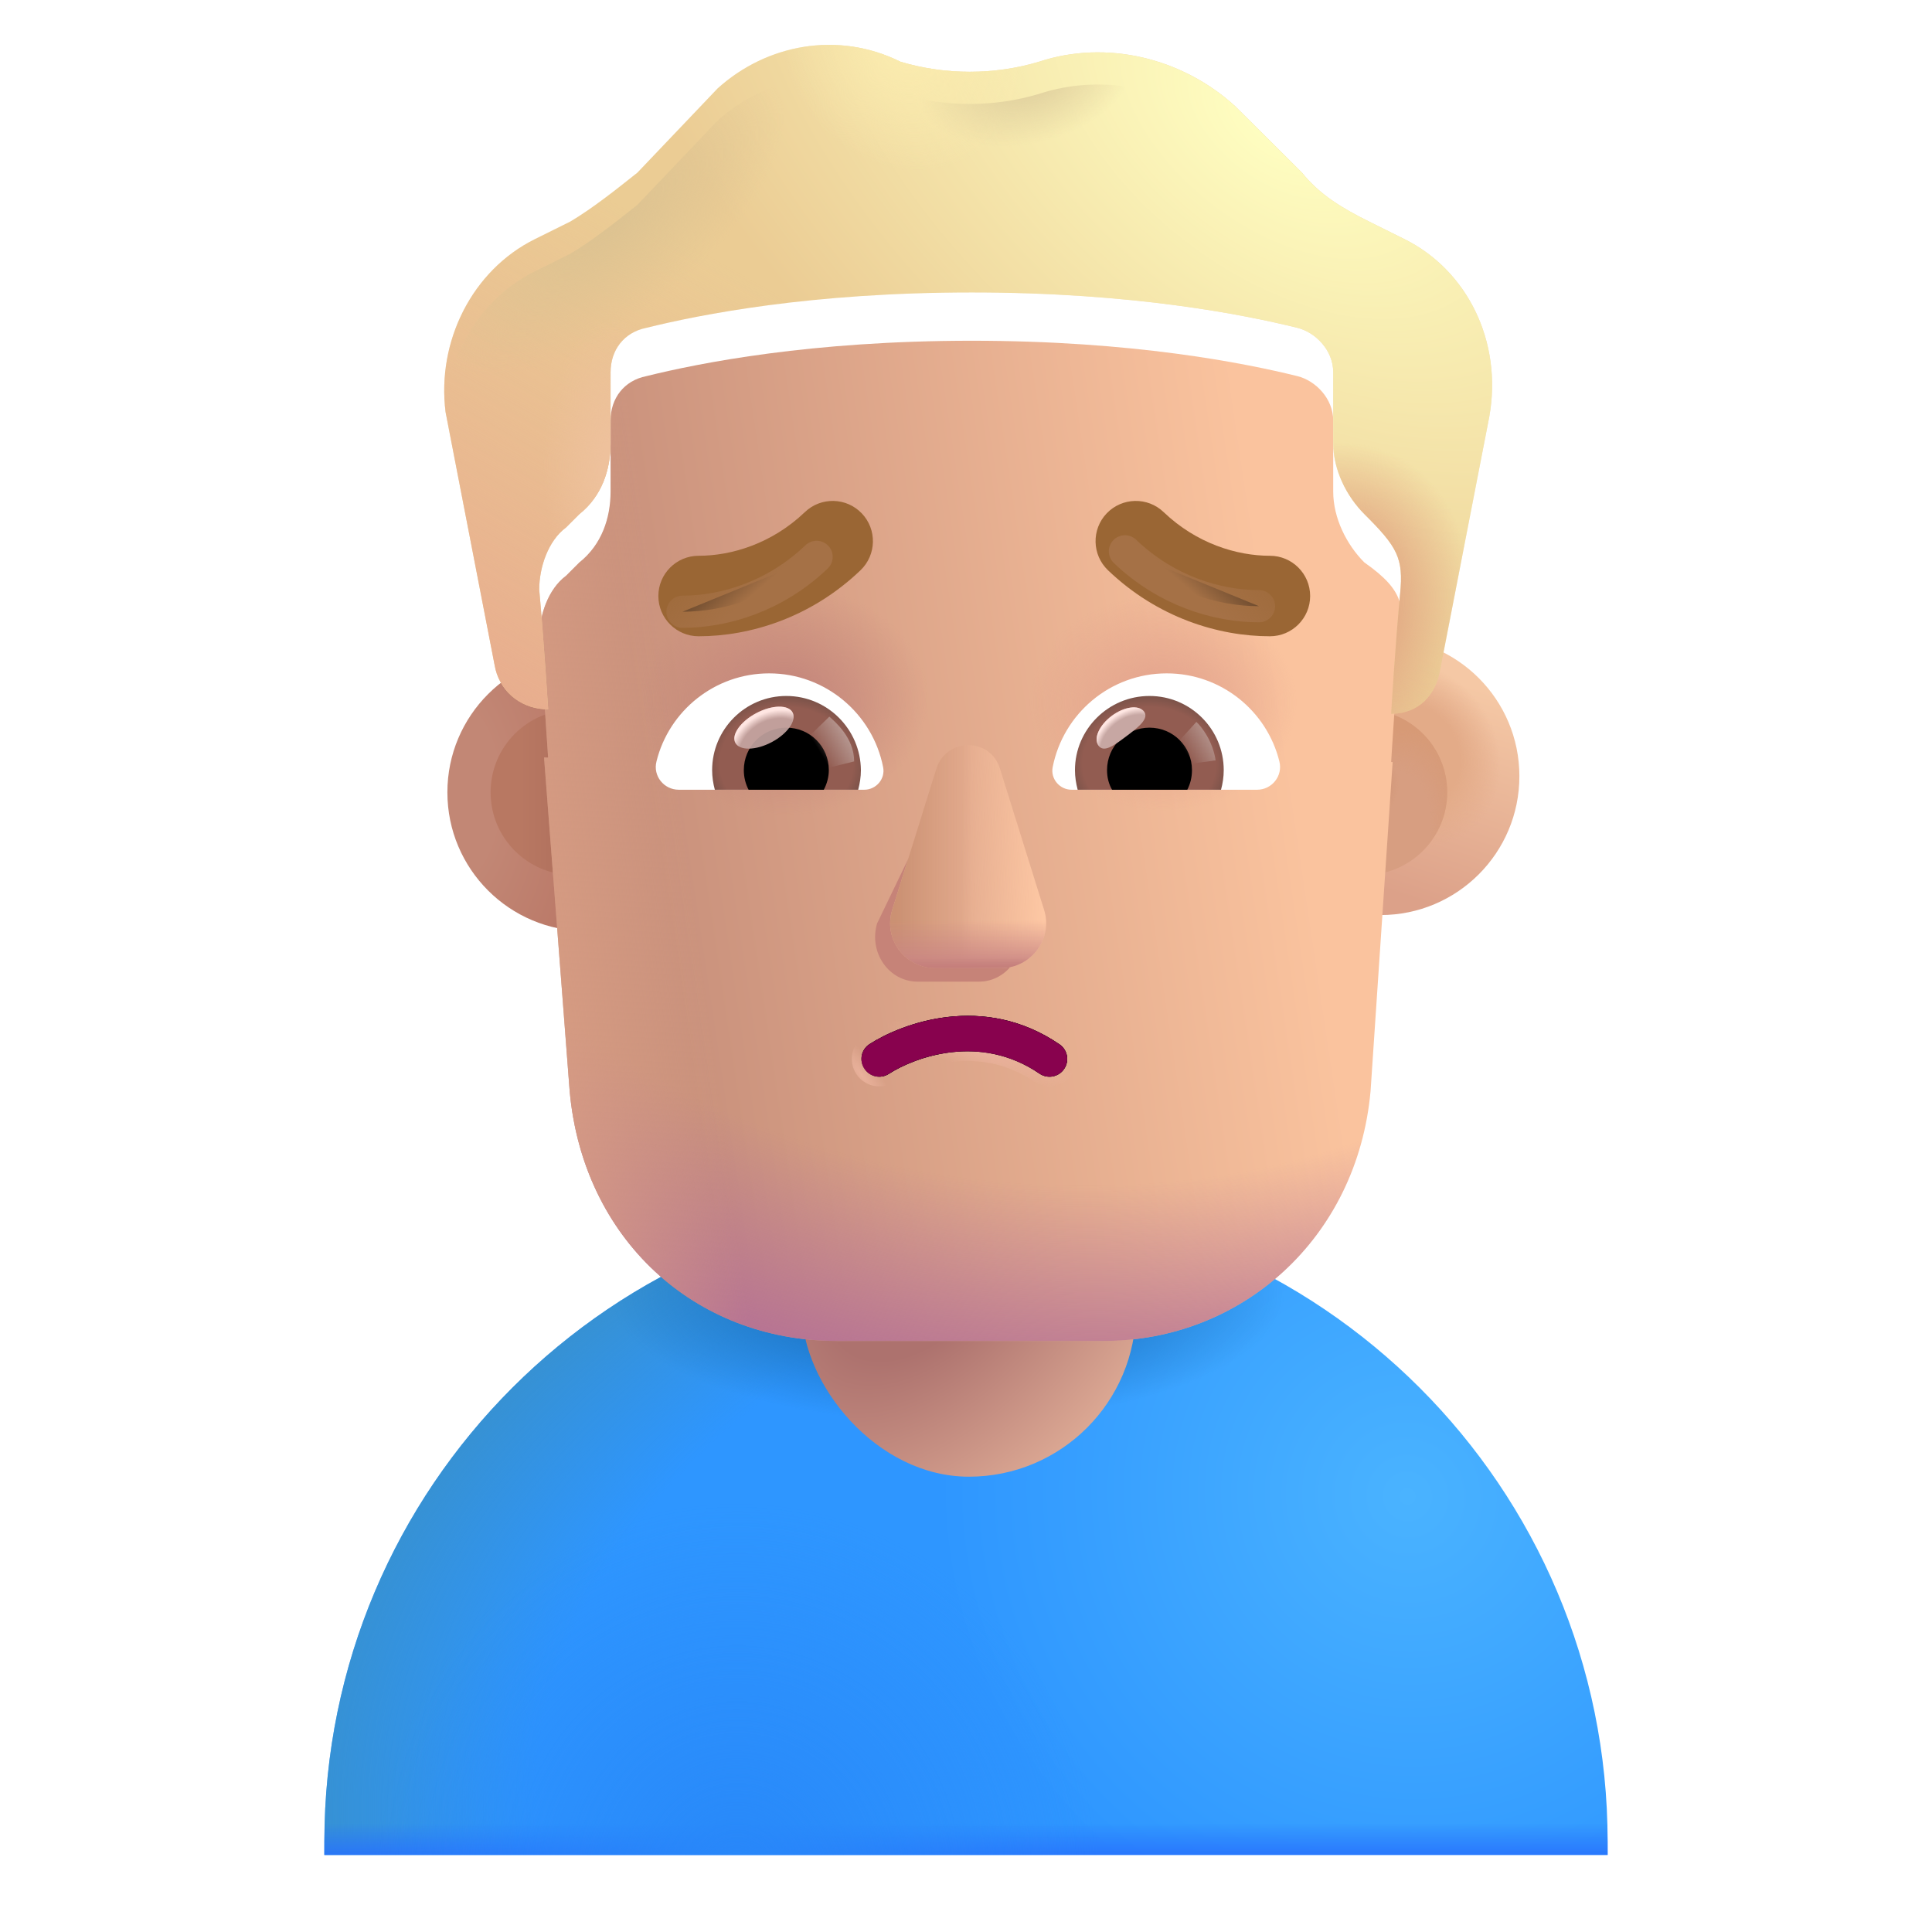 <svg viewBox="1 1 30 30" xmlns="http://www.w3.org/2000/svg">
<path d="M16 19.631C10.498 19.631 6.037 24.092 6.037 29.594V29.803H25.963V29.594C25.963 24.092 21.502 19.631 16 19.631Z" fill="url(#paint0_radial_3987_21944)"/>
<path d="M16 19.631C10.498 19.631 6.037 24.092 6.037 29.594V29.803H25.963V29.594C25.963 24.092 21.502 19.631 16 19.631Z" fill="url(#paint1_radial_3987_21944)"/>
<path d="M16 19.631C10.498 19.631 6.037 24.092 6.037 29.594V29.803H25.963V29.594C25.963 24.092 21.502 19.631 16 19.631Z" fill="url(#paint2_linear_3987_21944)"/>
<path d="M16 19.631C10.498 19.631 6.037 24.092 6.037 29.594V29.803H25.963V29.594C25.963 24.092 21.502 19.631 16 19.631Z" fill="url(#paint3_radial_3987_21944)"/>
<path d="M16 19.631C10.498 19.631 6.037 24.092 6.037 29.594V29.803H25.963V29.594C25.963 24.092 21.502 19.631 16 19.631Z" fill="url(#paint4_radial_3987_21944)"/>
<rect x="13.451" y="17.141" width="5.188" height="6.789" rx="2.594" fill="url(#paint5_radial_3987_21944)"/>
<g filter="url(#filter0_i_3987_21944)">
<circle cx="9.903" cy="13.303" r="2.156" fill="url(#paint6_radial_3987_21944)"/>
</g>
<g filter="url(#filter1_f_3987_21944)">
<circle cx="9.903" cy="13.303" r="1.285" fill="url(#paint7_linear_3987_21944)"/>
</g>
<g filter="url(#filter2_i_3987_21944)">
<circle cx="22.187" cy="13.303" r="2.156" fill="url(#paint8_linear_3987_21944)"/>
<circle cx="22.187" cy="13.303" r="2.156" fill="url(#paint9_radial_3987_21944)"/>
</g>
<g filter="url(#filter3_f_3987_21944)">
<circle cx="22.187" cy="13.303" r="1.285" fill="#D79E81"/>
<circle cx="22.187" cy="13.303" r="1.285" fill="url(#paint10_radial_3987_21944)"/>
<circle cx="22.187" cy="13.303" r="1.285" fill="url(#paint11_radial_3987_21944)"/>
</g>
<g filter="url(#filter4_i_3987_21944)">
<path d="M9.448 12.512C9.469 12.513 9.49 12.514 9.511 12.514C9.511 12.514 9.442 11.412 9.373 10.655C9.373 10.31 9.511 9.897 9.789 9.691L9.996 9.484C10.343 9.208 10.481 8.795 10.481 8.382V7.28C10.481 6.936 10.689 6.66 11.035 6.591C11.866 6.385 13.598 6.041 16.091 6.041C18.585 6.041 20.316 6.385 21.148 6.591C21.425 6.66 21.702 6.936 21.702 7.28V8.382C21.702 8.795 21.91 9.208 22.186 9.484C22.835 9.938 22.794 10.188 22.741 10.724C22.671 11.412 22.602 12.583 22.602 12.583C22.61 12.583 22.618 12.583 22.625 12.583L22.282 17.694C22.075 19.979 20.279 21.572 18.137 21.572H13.991C11.78 21.572 10.053 19.979 9.846 17.694L9.448 12.512Z" fill="url(#paint12_linear_3987_21944)"/>
<path d="M9.448 12.512C9.469 12.513 9.49 12.514 9.511 12.514C9.511 12.514 9.442 11.412 9.373 10.655C9.373 10.31 9.511 9.897 9.789 9.691L9.996 9.484C10.343 9.208 10.481 8.795 10.481 8.382V7.28C10.481 6.936 10.689 6.66 11.035 6.591C11.866 6.385 13.598 6.041 16.091 6.041C18.585 6.041 20.316 6.385 21.148 6.591C21.425 6.66 21.702 6.936 21.702 7.28V8.382C21.702 8.795 21.91 9.208 22.186 9.484C22.835 9.938 22.794 10.188 22.741 10.724C22.671 11.412 22.602 12.583 22.602 12.583C22.61 12.583 22.618 12.583 22.625 12.583L22.282 17.694C22.075 19.979 20.279 21.572 18.137 21.572H13.991C11.78 21.572 10.053 19.979 9.846 17.694L9.448 12.512Z" fill="url(#paint13_radial_3987_21944)"/>
<path d="M9.448 12.512C9.469 12.513 9.49 12.514 9.511 12.514C9.511 12.514 9.442 11.412 9.373 10.655C9.373 10.31 9.511 9.897 9.789 9.691L9.996 9.484C10.343 9.208 10.481 8.795 10.481 8.382V7.28C10.481 6.936 10.689 6.66 11.035 6.591C11.866 6.385 13.598 6.041 16.091 6.041C18.585 6.041 20.316 6.385 21.148 6.591C21.425 6.66 21.702 6.936 21.702 7.28V8.382C21.702 8.795 21.91 9.208 22.186 9.484C22.835 9.938 22.794 10.188 22.741 10.724C22.671 11.412 22.602 12.583 22.602 12.583C22.61 12.583 22.618 12.583 22.625 12.583L22.282 17.694C22.075 19.979 20.279 21.572 18.137 21.572H13.991C11.78 21.572 10.053 19.979 9.846 17.694L9.448 12.512Z" fill="url(#paint14_linear_3987_21944)"/>
<path d="M9.448 12.512C9.469 12.513 9.49 12.514 9.511 12.514C9.511 12.514 9.442 11.412 9.373 10.655C9.373 10.31 9.511 9.897 9.789 9.691L9.996 9.484C10.343 9.208 10.481 8.795 10.481 8.382V7.28C10.481 6.936 10.689 6.66 11.035 6.591C11.866 6.385 13.598 6.041 16.091 6.041C18.585 6.041 20.316 6.385 21.148 6.591C21.425 6.66 21.702 6.936 21.702 7.28V8.382C21.702 8.795 21.91 9.208 22.186 9.484C22.835 9.938 22.794 10.188 22.741 10.724C22.671 11.412 22.602 12.583 22.602 12.583C22.61 12.583 22.618 12.583 22.625 12.583L22.282 17.694C22.075 19.979 20.279 21.572 18.137 21.572H13.991C11.78 21.572 10.053 19.979 9.846 17.694L9.448 12.512Z" fill="url(#paint15_radial_3987_21944)"/>
<path d="M9.448 12.512C9.469 12.513 9.49 12.514 9.511 12.514C9.511 12.514 9.442 11.412 9.373 10.655C9.373 10.31 9.511 9.897 9.789 9.691L9.996 9.484C10.343 9.208 10.481 8.795 10.481 8.382V7.28C10.481 6.936 10.689 6.66 11.035 6.591C11.866 6.385 13.598 6.041 16.091 6.041C18.585 6.041 20.316 6.385 21.148 6.591C21.425 6.66 21.702 6.936 21.702 7.28V8.382C21.702 8.795 21.91 9.208 22.186 9.484C22.835 9.938 22.794 10.188 22.741 10.724C22.671 11.412 22.602 12.583 22.602 12.583C22.61 12.583 22.618 12.583 22.625 12.583L22.282 17.694C22.075 19.979 20.279 21.572 18.137 21.572H13.991C11.78 21.572 10.053 19.979 9.846 17.694L9.448 12.512Z" fill="url(#paint16_radial_3987_21944)"/>
</g>
<g filter="url(#filter5_i_3987_21944)">
<path d="M22.256 4.939L22.81 5.214C23.78 5.696 24.334 6.798 24.126 7.969L23.364 11.894C23.296 12.3 23.028 12.573 22.626 12.583C22.618 12.583 22.61 12.583 22.602 12.583C22.602 12.583 22.672 11.412 22.741 10.724C22.797 10.164 22.699 9.994 22.187 9.484C21.91 9.208 21.702 8.795 21.702 8.382V7.28C21.702 6.936 21.425 6.66 21.148 6.591C20.317 6.385 18.585 6.041 16.091 6.041C13.598 6.041 11.867 6.385 11.035 6.591C10.689 6.66 10.481 6.936 10.481 7.28V8.382C10.481 8.795 10.343 9.208 9.996 9.484L9.789 9.691C9.512 9.897 9.373 10.31 9.373 10.655C9.442 11.412 9.512 12.514 9.512 12.514C9.49 12.514 9.469 12.513 9.448 12.512C9.061 12.486 8.746 12.217 8.68 11.825L7.919 7.9C7.78 6.798 8.334 5.696 9.304 5.214L9.858 4.939C10.204 4.732 10.55 4.457 10.897 4.181L12.143 2.873C12.905 2.184 14.014 1.977 14.983 2.459C15.676 2.666 16.438 2.666 17.131 2.459C18.169 2.115 19.347 2.391 20.178 3.148L21.217 4.181C21.494 4.525 21.84 4.732 22.256 4.939Z" fill="#EBCC94"/>
<path d="M22.256 4.939L22.81 5.214C23.78 5.696 24.334 6.798 24.126 7.969L23.364 11.894C23.296 12.3 23.028 12.573 22.626 12.583C22.618 12.583 22.61 12.583 22.602 12.583C22.602 12.583 22.672 11.412 22.741 10.724C22.797 10.164 22.699 9.994 22.187 9.484C21.91 9.208 21.702 8.795 21.702 8.382V7.28C21.702 6.936 21.425 6.66 21.148 6.591C20.317 6.385 18.585 6.041 16.091 6.041C13.598 6.041 11.867 6.385 11.035 6.591C10.689 6.66 10.481 6.936 10.481 7.28V8.382C10.481 8.795 10.343 9.208 9.996 9.484L9.789 9.691C9.512 9.897 9.373 10.31 9.373 10.655C9.442 11.412 9.512 12.514 9.512 12.514C9.49 12.514 9.469 12.513 9.448 12.512C9.061 12.486 8.746 12.217 8.68 11.825L7.919 7.9C7.78 6.798 8.334 5.696 9.304 5.214L9.858 4.939C10.204 4.732 10.55 4.457 10.897 4.181L12.143 2.873C12.905 2.184 14.014 1.977 14.983 2.459C15.676 2.666 16.438 2.666 17.131 2.459C18.169 2.115 19.347 2.391 20.178 3.148L21.217 4.181C21.494 4.525 21.84 4.732 22.256 4.939Z" fill="url(#paint17_radial_3987_21944)"/>
<path d="M22.256 4.939L22.81 5.214C23.78 5.696 24.334 6.798 24.126 7.969L23.364 11.894C23.296 12.3 23.028 12.573 22.626 12.583C22.618 12.583 22.61 12.583 22.602 12.583C22.602 12.583 22.672 11.412 22.741 10.724C22.797 10.164 22.699 9.994 22.187 9.484C21.91 9.208 21.702 8.795 21.702 8.382V7.28C21.702 6.936 21.425 6.66 21.148 6.591C20.317 6.385 18.585 6.041 16.091 6.041C13.598 6.041 11.867 6.385 11.035 6.591C10.689 6.66 10.481 6.936 10.481 7.28V8.382C10.481 8.795 10.343 9.208 9.996 9.484L9.789 9.691C9.512 9.897 9.373 10.31 9.373 10.655C9.442 11.412 9.512 12.514 9.512 12.514C9.49 12.514 9.469 12.513 9.448 12.512C9.061 12.486 8.746 12.217 8.68 11.825L7.919 7.9C7.78 6.798 8.334 5.696 9.304 5.214L9.858 4.939C10.204 4.732 10.55 4.457 10.897 4.181L12.143 2.873C12.905 2.184 14.014 1.977 14.983 2.459C15.676 2.666 16.438 2.666 17.131 2.459C18.169 2.115 19.347 2.391 20.178 3.148L21.217 4.181C21.494 4.525 21.84 4.732 22.256 4.939Z" fill="url(#paint18_linear_3987_21944)"/>
<path d="M22.256 4.939L22.81 5.214C23.78 5.696 24.334 6.798 24.126 7.969L23.364 11.894C23.296 12.3 23.028 12.573 22.626 12.583C22.618 12.583 22.61 12.583 22.602 12.583C22.602 12.583 22.672 11.412 22.741 10.724C22.797 10.164 22.699 9.994 22.187 9.484C21.91 9.208 21.702 8.795 21.702 8.382V7.28C21.702 6.936 21.425 6.66 21.148 6.591C20.317 6.385 18.585 6.041 16.091 6.041C13.598 6.041 11.867 6.385 11.035 6.591C10.689 6.66 10.481 6.936 10.481 7.28V8.382C10.481 8.795 10.343 9.208 9.996 9.484L9.789 9.691C9.512 9.897 9.373 10.31 9.373 10.655C9.442 11.412 9.512 12.514 9.512 12.514C9.49 12.514 9.469 12.513 9.448 12.512C9.061 12.486 8.746 12.217 8.68 11.825L7.919 7.9C7.78 6.798 8.334 5.696 9.304 5.214L9.858 4.939C10.204 4.732 10.55 4.457 10.897 4.181L12.143 2.873C12.905 2.184 14.014 1.977 14.983 2.459C15.676 2.666 16.438 2.666 17.131 2.459C18.169 2.115 19.347 2.391 20.178 3.148L21.217 4.181C21.494 4.525 21.84 4.732 22.256 4.939Z" fill="url(#paint19_radial_3987_21944)"/>
<path d="M22.256 4.939L22.81 5.214C23.78 5.696 24.334 6.798 24.126 7.969L23.364 11.894C23.296 12.3 23.028 12.573 22.626 12.583C22.618 12.583 22.61 12.583 22.602 12.583C22.602 12.583 22.672 11.412 22.741 10.724C22.797 10.164 22.699 9.994 22.187 9.484C21.91 9.208 21.702 8.795 21.702 8.382V7.28C21.702 6.936 21.425 6.66 21.148 6.591C20.317 6.385 18.585 6.041 16.091 6.041C13.598 6.041 11.867 6.385 11.035 6.591C10.689 6.66 10.481 6.936 10.481 7.28V8.382C10.481 8.795 10.343 9.208 9.996 9.484L9.789 9.691C9.512 9.897 9.373 10.31 9.373 10.655C9.442 11.412 9.512 12.514 9.512 12.514C9.49 12.514 9.469 12.513 9.448 12.512C9.061 12.486 8.746 12.217 8.68 11.825L7.919 7.9C7.78 6.798 8.334 5.696 9.304 5.214L9.858 4.939C10.204 4.732 10.55 4.457 10.897 4.181L12.143 2.873C12.905 2.184 14.014 1.977 14.983 2.459C15.676 2.666 16.438 2.666 17.131 2.459C18.169 2.115 19.347 2.391 20.178 3.148L21.217 4.181C21.494 4.525 21.84 4.732 22.256 4.939Z" fill="url(#paint20_radial_3987_21944)"/>
<path d="M22.256 4.939L22.81 5.214C23.78 5.696 24.334 6.798 24.126 7.969L23.364 11.894C23.296 12.3 23.028 12.573 22.626 12.583C22.618 12.583 22.61 12.583 22.602 12.583C22.602 12.583 22.672 11.412 22.741 10.724C22.797 10.164 22.699 9.994 22.187 9.484C21.91 9.208 21.702 8.795 21.702 8.382V7.28C21.702 6.936 21.425 6.66 21.148 6.591C20.317 6.385 18.585 6.041 16.091 6.041C13.598 6.041 11.867 6.385 11.035 6.591C10.689 6.66 10.481 6.936 10.481 7.28V8.382C10.481 8.795 10.343 9.208 9.996 9.484L9.789 9.691C9.512 9.897 9.373 10.31 9.373 10.655C9.442 11.412 9.512 12.514 9.512 12.514C9.49 12.514 9.469 12.513 9.448 12.512C9.061 12.486 8.746 12.217 8.68 11.825L7.919 7.9C7.78 6.798 8.334 5.696 9.304 5.214L9.858 4.939C10.204 4.732 10.55 4.457 10.897 4.181L12.143 2.873C12.905 2.184 14.014 1.977 14.983 2.459C15.676 2.666 16.438 2.666 17.131 2.459C18.169 2.115 19.347 2.391 20.178 3.148L21.217 4.181C21.494 4.525 21.84 4.732 22.256 4.939Z" fill="url(#paint21_radial_3987_21944)"/>
</g>
<path d="M22.256 4.939L22.81 5.214C23.78 5.696 24.334 6.798 24.126 7.969L23.364 11.894C23.296 12.3 23.028 12.573 22.626 12.583C22.618 12.583 22.61 12.583 22.602 12.583C22.602 12.583 22.672 11.412 22.741 10.724C22.797 10.164 22.699 9.994 22.187 9.484C21.91 9.208 21.702 8.795 21.702 8.382V7.28C21.702 6.936 21.425 6.66 21.148 6.591C20.317 6.385 18.585 6.041 16.091 6.041C13.598 6.041 11.867 6.385 11.035 6.591C10.689 6.66 10.481 6.936 10.481 7.28V8.382C10.481 8.795 10.343 9.208 9.996 9.484L9.789 9.691C9.512 9.897 9.373 10.31 9.373 10.655C9.442 11.412 9.512 12.514 9.512 12.514C9.49 12.514 9.469 12.513 9.448 12.512C9.061 12.486 8.746 12.217 8.68 11.825L7.919 7.9C7.78 6.798 8.334 5.696 9.304 5.214L9.858 4.939C10.204 4.732 10.55 4.457 10.897 4.181L12.143 2.873C12.905 2.184 14.014 1.977 14.983 2.459C15.676 2.666 16.438 2.666 17.131 2.459C18.169 2.115 19.347 2.391 20.178 3.148L21.217 4.181C21.494 4.525 21.84 4.732 22.256 4.939Z" fill="url(#paint22_radial_3987_21944)"/>
<path d="M22.256 4.939L22.81 5.214C23.78 5.696 24.334 6.798 24.126 7.969L23.364 11.894C23.296 12.3 23.028 12.573 22.626 12.583C22.618 12.583 22.61 12.583 22.602 12.583C22.602 12.583 22.672 11.412 22.741 10.724C22.797 10.164 22.699 9.994 22.187 9.484C21.91 9.208 21.702 8.795 21.702 8.382V7.28C21.702 6.936 21.425 6.66 21.148 6.591C20.317 6.385 18.585 6.041 16.091 6.041C13.598 6.041 11.867 6.385 11.035 6.591C10.689 6.66 10.481 6.936 10.481 7.28V8.382C10.481 8.795 10.343 9.208 9.996 9.484L9.789 9.691C9.512 9.897 9.373 10.31 9.373 10.655C9.442 11.412 9.512 12.514 9.512 12.514C9.49 12.514 9.469 12.513 9.448 12.512C9.061 12.486 8.746 12.217 8.68 11.825L7.919 7.9C7.78 6.798 8.334 5.696 9.304 5.214L9.858 4.939C10.204 4.732 10.55 4.457 10.897 4.181L12.143 2.873C12.905 2.184 14.014 1.977 14.983 2.459C15.676 2.666 16.438 2.666 17.131 2.459C18.169 2.115 19.347 2.391 20.178 3.148L21.217 4.181C21.494 4.525 21.84 4.732 22.256 4.939Z" fill="url(#paint23_radial_3987_21944)"/>
<g filter="url(#filter6_f_3987_21944)">
<path d="M15.678 13.145L14.619 15.34C14.487 15.791 14.802 16.243 15.249 16.243H16.201C16.647 16.243 16.962 15.784 16.831 15.34L16.188 13.145C16.05 12.659 15.822 12.659 15.678 13.145Z" fill="#C68378"/>
</g>
<g filter="url(#filter7_f_3987_21944)">
<path d="M15.54 12.935L14.854 15.129C14.714 15.581 15.05 16.032 15.526 16.032H16.541C17.017 16.032 17.353 15.574 17.213 15.129L16.527 12.935C16.38 12.449 15.694 12.449 15.54 12.935Z" fill="#E4AC8F"/>
<path d="M15.54 12.935L14.854 15.129C14.714 15.581 15.05 16.032 15.526 16.032H16.541C17.017 16.032 17.353 15.574 17.213 15.129L16.527 12.935C16.38 12.449 15.694 12.449 15.54 12.935Z" fill="url(#paint24_linear_3987_21944)"/>
<path d="M15.54 12.935L14.854 15.129C14.714 15.581 15.05 16.032 15.526 16.032H16.541C17.017 16.032 17.353 15.574 17.213 15.129L16.527 12.935C16.38 12.449 15.694 12.449 15.54 12.935Z" fill="url(#paint25_linear_3987_21944)"/>
<path d="M15.54 12.935L14.854 15.129C14.714 15.581 15.05 16.032 15.526 16.032H16.541C17.017 16.032 17.353 15.574 17.213 15.129L16.527 12.935C16.38 12.449 15.694 12.449 15.54 12.935Z" fill="url(#paint26_linear_3987_21944)"/>
</g>
<path d="M15.54 12.935L14.854 15.129C14.714 15.581 15.05 16.032 15.526 16.032H16.541C17.017 16.032 17.353 15.574 17.213 15.129L16.527 12.935C16.38 12.449 15.694 12.449 15.54 12.935Z" fill="url(#paint27_linear_3987_21944)"/>
<path d="M19.117 11.456C19.96 11.456 20.672 12.037 20.866 12.823C20.923 13.048 20.75 13.263 20.52 13.263H17.64C17.456 13.263 17.31 13.095 17.346 12.912C17.509 12.084 18.237 11.456 19.117 11.456Z" fill="white"/>
<path d="M18.849 11.807C19.488 11.807 20.002 12.325 20.002 12.959C20.002 13.064 19.986 13.168 19.96 13.263H17.734C17.708 13.163 17.692 13.064 17.692 12.959C17.692 12.325 18.211 11.807 18.849 11.807Z" fill="url(#paint28_radial_3987_21944)"/>
<path d="M18.19 12.959C18.19 12.592 18.483 12.299 18.849 12.299C19.216 12.299 19.509 12.592 19.509 12.959C19.509 13.069 19.483 13.174 19.436 13.263H18.268C18.216 13.174 18.19 13.069 18.19 12.959Z" fill="black"/>
<g filter="url(#filter8_f_3987_21944)">
<path d="M18.765 12.05C18.847 12.16 18.675 12.294 18.48 12.44C18.285 12.586 18.14 12.688 18.058 12.579C17.976 12.469 18.068 12.261 18.263 12.116C18.458 11.97 18.683 11.941 18.765 12.05Z" fill="#C7A7A3"/>
<path d="M18.765 12.05C18.847 12.16 18.675 12.294 18.48 12.44C18.285 12.586 18.14 12.688 18.058 12.579C17.976 12.469 18.068 12.261 18.263 12.116C18.458 11.97 18.683 11.941 18.765 12.05Z" fill="url(#paint29_radial_3987_21944)"/>
</g>
<g filter="url(#filter9_f_3987_21944)">
<path d="M19.876 12.807C19.833 12.509 19.659 12.285 19.577 12.21L19.242 12.578L19.393 12.873L19.876 12.807Z" fill="url(#paint30_linear_3987_21944)"/>
</g>
<path d="M12.943 11.456C12.1 11.456 11.388 12.037 11.194 12.823C11.136 13.048 11.309 13.263 11.54 13.263H14.42C14.604 13.263 14.75 13.095 14.713 12.912C14.551 12.084 13.818 11.456 12.943 11.456Z" fill="white"/>
<path d="M13.21 11.807C12.572 11.807 12.058 12.325 12.058 12.959C12.058 13.064 12.074 13.168 12.1 13.263H14.326C14.352 13.163 14.368 13.064 14.368 12.959C14.363 12.325 13.849 11.807 13.21 11.807Z" fill="url(#paint31_radial_3987_21944)"/>
<path d="M13.87 12.959C13.87 12.592 13.577 12.299 13.21 12.299C12.844 12.299 12.55 12.592 12.55 12.959C12.55 13.069 12.577 13.174 12.624 13.263H13.792C13.839 13.174 13.87 13.069 13.87 12.959Z" fill="black"/>
<g filter="url(#filter10_f_3987_21944)">
<path d="M14.263 12.823C14.263 12.451 13.96 12.203 13.878 12.128L13.506 12.488L13.735 12.954L14.263 12.823Z" fill="url(#paint32_linear_3987_21944)"/>
</g>
<g filter="url(#filter11_f_3987_21944)">
<ellipse cx="12.863" cy="12.299" rx="0.503" ry="0.255" transform="rotate(-27.914 12.863 12.299)" fill="#C7A7A3" fill-opacity="0.9"/>
<ellipse cx="12.863" cy="12.299" rx="0.503" ry="0.255" transform="rotate(-27.914 12.863 12.299)" fill="url(#paint33_radial_3987_21944)"/>
</g>
<g filter="url(#filter12_i_3987_21944)">
<path fill-rule="evenodd" clip-rule="evenodd" d="M14.131 9.371C14.37 9.62 14.361 10.016 14.112 10.255C13.343 10.991 12.398 11.28 11.598 11.28C11.253 11.28 10.973 11 10.973 10.655C10.973 10.31 11.253 10.03 11.598 10.03C12.11 10.03 12.735 9.842 13.248 9.352C13.497 9.113 13.893 9.122 14.131 9.371Z" fill="#9A6634"/>
</g>
<g filter="url(#filter13_i_3987_21944)">
<path fill-rule="evenodd" clip-rule="evenodd" d="M17.935 9.371C17.697 9.62 17.705 10.016 17.955 10.255C18.723 10.991 19.669 11.28 20.469 11.28C20.814 11.28 21.094 11 21.094 10.655C21.094 10.31 20.814 10.03 20.469 10.03C19.957 10.03 19.332 9.842 18.819 9.352C18.57 9.113 18.174 9.122 17.935 9.371Z" fill="#9A6634"/>
</g>
<g filter="url(#filter14_f_3987_21944)">
<path d="M11.598 10.499C12.254 10.499 13.039 10.26 13.68 9.647" stroke="url(#paint34_linear_3987_21944)" stroke-width="0.5" stroke-linecap="round"/>
</g>
<g filter="url(#filter15_f_3987_21944)">
<path d="M20.55 10.413C19.894 10.413 19.109 10.174 18.468 9.561" stroke="url(#paint35_linear_3987_21944)" stroke-width="0.5" stroke-linecap="round"/>
</g>
<g filter="url(#filter16_f_3987_21944)">
<path fill-rule="evenodd" clip-rule="evenodd" d="M17.141 17.671C16.223 17.043 15.212 17.41 14.801 17.675C14.673 17.757 14.503 17.721 14.421 17.593C14.338 17.465 14.375 17.295 14.503 17.213C14.998 16.894 16.268 16.407 17.452 17.217C17.577 17.303 17.609 17.474 17.523 17.599C17.438 17.725 17.267 17.757 17.141 17.671Z" stroke="url(#paint36_radial_3987_21944)" stroke-width="0.3" stroke-linecap="round"/>
<path fill-rule="evenodd" clip-rule="evenodd" d="M17.141 17.671C16.223 17.043 15.212 17.41 14.801 17.675C14.673 17.757 14.503 17.721 14.421 17.593C14.338 17.465 14.375 17.295 14.503 17.213C14.998 16.894 16.268 16.407 17.452 17.217C17.577 17.303 17.609 17.474 17.523 17.599C17.438 17.725 17.267 17.757 17.141 17.671Z" stroke="url(#paint37_radial_3987_21944)" stroke-width="0.3" stroke-linecap="round"/>
</g>
<path fill-rule="evenodd" clip-rule="evenodd" d="M17.141 17.671C16.223 17.043 15.212 17.41 14.801 17.675C14.673 17.757 14.503 17.721 14.421 17.593C14.338 17.465 14.375 17.295 14.503 17.213C14.998 16.894 16.268 16.407 17.452 17.217C17.577 17.303 17.609 17.474 17.523 17.599C17.438 17.725 17.267 17.757 17.141 17.671Z" fill="#88024E"/>
<defs>
<filter id="filter0_i_3987_21944" x="7.747" y="11.148" width="4.511" height="4.311" filterUnits="userSpaceOnUse" color-interpolation-filters="sRGB">
<feFlood flood-opacity="0" result="BackgroundImageFix"/>
<feBlend mode="normal" in="SourceGraphic" in2="BackgroundImageFix" result="shape"/>
<feColorMatrix in="SourceAlpha" type="matrix" values="0 0 0 0 0 0 0 0 0 0 0 0 0 0 0 0 0 0 127 0" result="hardAlpha"/>
<feOffset dx="0.2"/>
<feGaussianBlur stdDeviation="0.2"/>
<feComposite in2="hardAlpha" operator="arithmetic" k2="-1" k3="1"/>
<feColorMatrix type="matrix" values="0 0 0 0 0.867 0 0 0 0 0.643 0 0 0 0 0.533 0 0 0 1 0"/>
<feBlend mode="normal" in2="shape" result="effect1_innerShadow_3987_21944"/>
</filter>
<filter id="filter1_f_3987_21944" x="8.118" y="11.518" width="3.57" height="3.57" filterUnits="userSpaceOnUse" color-interpolation-filters="sRGB">
<feFlood flood-opacity="0" result="BackgroundImageFix"/>
<feBlend mode="normal" in="SourceGraphic" in2="BackgroundImageFix" result="shape"/>
<feGaussianBlur stdDeviation="0.25" result="effect1_foregroundBlur_3987_21944"/>
</filter>
<filter id="filter2_i_3987_21944" x="20.031" y="10.898" width="4.561" height="4.561" filterUnits="userSpaceOnUse" color-interpolation-filters="sRGB">
<feFlood flood-opacity="0" result="BackgroundImageFix"/>
<feBlend mode="normal" in="SourceGraphic" in2="BackgroundImageFix" result="shape"/>
<feColorMatrix in="SourceAlpha" type="matrix" values="0 0 0 0 0 0 0 0 0 0 0 0 0 0 0 0 0 0 127 0" result="hardAlpha"/>
<feOffset dx="0.25" dy="-0.25"/>
<feGaussianBlur stdDeviation="0.25"/>
<feComposite in2="hardAlpha" operator="arithmetic" k2="-1" k3="1"/>
<feColorMatrix type="matrix" values="0 0 0 0 0.769 0 0 0 0 0.529 0 0 0 0 0.506 0 0 0 1 0"/>
<feBlend mode="normal" in2="shape" result="effect1_innerShadow_3987_21944"/>
</filter>
<filter id="filter3_f_3987_21944" x="20.402" y="11.518" width="3.57" height="3.57" filterUnits="userSpaceOnUse" color-interpolation-filters="sRGB">
<feFlood flood-opacity="0" result="BackgroundImageFix"/>
<feBlend mode="normal" in="SourceGraphic" in2="BackgroundImageFix" result="shape"/>
<feGaussianBlur stdDeviation="0.25" result="effect1_foregroundBlur_3987_21944"/>
</filter>
<filter id="filter4_i_3987_21944" x="9.373" y="6.041" width="13.395" height="15.781" filterUnits="userSpaceOnUse" color-interpolation-filters="sRGB">
<feFlood flood-opacity="0" result="BackgroundImageFix"/>
<feBlend mode="normal" in="SourceGraphic" in2="BackgroundImageFix" result="shape"/>
<feColorMatrix in="SourceAlpha" type="matrix" values="0 0 0 0 0 0 0 0 0 0 0 0 0 0 0 0 0 0 127 0" result="hardAlpha"/>
<feOffset dy="0.25"/>
<feGaussianBlur stdDeviation="0.25"/>
<feComposite in2="hardAlpha" operator="arithmetic" k2="-1" k3="1"/>
<feColorMatrix type="matrix" values="0 0 0 0 0.753 0 0 0 0 0.502 0 0 0 0 0.349 0 0 0 1 0"/>
<feBlend mode="normal" in2="shape" result="effect1_innerShadow_3987_21944"/>
</filter>
<filter id="filter5_i_3987_21944" x="7.897" y="1.697" width="16.272" height="10.886" filterUnits="userSpaceOnUse" color-interpolation-filters="sRGB">
<feFlood flood-opacity="0" result="BackgroundImageFix"/>
<feBlend mode="normal" in="SourceGraphic" in2="BackgroundImageFix" result="shape"/>
<feColorMatrix in="SourceAlpha" type="matrix" values="0 0 0 0 0 0 0 0 0 0 0 0 0 0 0 0 0 0 127 0" result="hardAlpha"/>
<feOffset dy="-0.5"/>
<feGaussianBlur stdDeviation="0.375"/>
<feComposite in2="hardAlpha" operator="arithmetic" k2="-1" k3="1"/>
<feColorMatrix type="matrix" values="0 0 0 0 0.859 0 0 0 0 0.69 0 0 0 0 0.533 0 0 0 1 0"/>
<feBlend mode="normal" in2="shape" result="effect1_innerShadow_3987_21944"/>
</filter>
<filter id="filter6_f_3987_21944" x="13.838" y="12.031" width="3.773" height="4.962" filterUnits="userSpaceOnUse" color-interpolation-filters="sRGB">
<feFlood flood-opacity="0" result="BackgroundImageFix"/>
<feBlend mode="normal" in="SourceGraphic" in2="BackgroundImageFix" result="shape"/>
<feGaussianBlur stdDeviation="0.375" result="effect1_foregroundBlur_3987_21944"/>
</filter>
<filter id="filter7_f_3987_21944" x="14.572" y="12.32" width="2.923" height="3.962" filterUnits="userSpaceOnUse" color-interpolation-filters="sRGB">
<feFlood flood-opacity="0" result="BackgroundImageFix"/>
<feBlend mode="normal" in="SourceGraphic" in2="BackgroundImageFix" result="shape"/>
<feGaussianBlur stdDeviation="0.125" result="effect1_foregroundBlur_3987_21944"/>
</filter>
<filter id="filter8_f_3987_21944" x="17.928" y="11.884" width="0.958" height="0.841" filterUnits="userSpaceOnUse" color-interpolation-filters="sRGB">
<feFlood flood-opacity="0" result="BackgroundImageFix"/>
<feBlend mode="normal" in="SourceGraphic" in2="BackgroundImageFix" result="shape"/>
<feGaussianBlur stdDeviation="0.05" result="effect1_foregroundBlur_3987_21944"/>
</filter>
<filter id="filter9_f_3987_21944" x="19.042" y="12.01" width="1.034" height="1.063" filterUnits="userSpaceOnUse" color-interpolation-filters="sRGB">
<feFlood flood-opacity="0" result="BackgroundImageFix"/>
<feBlend mode="normal" in="SourceGraphic" in2="BackgroundImageFix" result="shape"/>
<feGaussianBlur stdDeviation="0.1" result="effect1_foregroundBlur_3987_21944"/>
</filter>
<filter id="filter10_f_3987_21944" x="13.306" y="11.928" width="1.157" height="1.227" filterUnits="userSpaceOnUse" color-interpolation-filters="sRGB">
<feFlood flood-opacity="0" result="BackgroundImageFix"/>
<feBlend mode="normal" in="SourceGraphic" in2="BackgroundImageFix" result="shape"/>
<feGaussianBlur stdDeviation="0.1" result="effect1_foregroundBlur_3987_21944"/>
</filter>
<filter id="filter11_f_3987_21944" x="12.303" y="11.873" width="1.121" height="0.851" filterUnits="userSpaceOnUse" color-interpolation-filters="sRGB">
<feFlood flood-opacity="0" result="BackgroundImageFix"/>
<feBlend mode="normal" in="SourceGraphic" in2="BackgroundImageFix" result="shape"/>
<feGaussianBlur stdDeviation="0.05" result="effect1_foregroundBlur_3987_21944"/>
</filter>
<filter id="filter12_i_3987_21944" x="10.973" y="8.778" width="3.582" height="2.502" filterUnits="userSpaceOnUse" color-interpolation-filters="sRGB">
<feFlood flood-opacity="0" result="BackgroundImageFix"/>
<feBlend mode="normal" in="SourceGraphic" in2="BackgroundImageFix" result="shape"/>
<feColorMatrix in="SourceAlpha" type="matrix" values="0 0 0 0 0 0 0 0 0 0 0 0 0 0 0 0 0 0 127 0" result="hardAlpha"/>
<feOffset dx="0.25" dy="-0.4"/>
<feGaussianBlur stdDeviation="0.3"/>
<feComposite in2="hardAlpha" operator="arithmetic" k2="-1" k3="1"/>
<feColorMatrix type="matrix" values="0 0 0 0 0.475 0 0 0 0 0.263 0 0 0 0 0.169 0 0 0 1 0"/>
<feBlend mode="normal" in2="shape" result="effect1_innerShadow_3987_21944"/>
</filter>
<filter id="filter13_i_3987_21944" x="17.762" y="8.778" width="3.582" height="2.502" filterUnits="userSpaceOnUse" color-interpolation-filters="sRGB">
<feFlood flood-opacity="0" result="BackgroundImageFix"/>
<feBlend mode="normal" in="SourceGraphic" in2="BackgroundImageFix" result="shape"/>
<feColorMatrix in="SourceAlpha" type="matrix" values="0 0 0 0 0 0 0 0 0 0 0 0 0 0 0 0 0 0 127 0" result="hardAlpha"/>
<feOffset dx="0.25" dy="-0.4"/>
<feGaussianBlur stdDeviation="0.3"/>
<feComposite in2="hardAlpha" operator="arithmetic" k2="-1" k3="1"/>
<feColorMatrix type="matrix" values="0 0 0 0 0.475 0 0 0 0 0.263 0 0 0 0 0.169 0 0 0 1 0"/>
<feBlend mode="normal" in2="shape" result="effect1_innerShadow_3987_21944"/>
</filter>
<filter id="filter14_f_3987_21944" x="10.848" y="8.897" width="3.582" height="2.352" filterUnits="userSpaceOnUse" color-interpolation-filters="sRGB">
<feFlood flood-opacity="0" result="BackgroundImageFix"/>
<feBlend mode="normal" in="SourceGraphic" in2="BackgroundImageFix" result="shape"/>
<feGaussianBlur stdDeviation="0.25" result="effect1_foregroundBlur_3987_21944"/>
</filter>
<filter id="filter15_f_3987_21944" x="17.718" y="8.811" width="3.582" height="2.352" filterUnits="userSpaceOnUse" color-interpolation-filters="sRGB">
<feFlood flood-opacity="0" result="BackgroundImageFix"/>
<feBlend mode="normal" in="SourceGraphic" in2="BackgroundImageFix" result="shape"/>
<feGaussianBlur stdDeviation="0.25" result="effect1_foregroundBlur_3987_21944"/>
</filter>
<filter id="filter16_f_3987_21944" x="14.127" y="16.524" width="3.695" height="1.445" filterUnits="userSpaceOnUse" color-interpolation-filters="sRGB">
<feFlood flood-opacity="0" result="BackgroundImageFix"/>
<feBlend mode="normal" in="SourceGraphic" in2="BackgroundImageFix" result="shape"/>
<feGaussianBlur stdDeviation="0.05" result="effect1_foregroundBlur_3987_21944"/>
</filter>
<radialGradient id="paint0_radial_3987_21944" cx="0" cy="0" r="1" gradientUnits="userSpaceOnUse" gradientTransform="translate(22.824 24.194) rotate(160.481) scale(12.533 12.873)">
<stop stop-color="#4AB3FF"/>
<stop offset="0.578" stop-color="#2E96FF"/>
</radialGradient>
<radialGradient id="paint1_radial_3987_21944" cx="0" cy="0" r="1" gradientUnits="userSpaceOnUse" gradientTransform="translate(25.199 29.069) rotate(180) scale(20.812 13.062)">
<stop offset="0.766" stop-color="#3A8FC0" stop-opacity="0"/>
<stop offset="1" stop-color="#3A8FC0"/>
</radialGradient>
<linearGradient id="paint2_linear_3987_21944" x1="16" y1="29.889" x2="16" y2="29.303" gradientUnits="userSpaceOnUse">
<stop stop-color="#2771FC"/>
<stop offset="1" stop-color="#2771FC" stop-opacity="0"/>
</linearGradient>
<radialGradient id="paint3_radial_3987_21944" cx="0" cy="0" r="1" gradientUnits="userSpaceOnUse" gradientTransform="translate(15.703 21.083) rotate(180) scale(5.255 2.003)">
<stop offset="0.206" stop-color="#176BB1"/>
<stop offset="1" stop-color="#176BB1" stop-opacity="0"/>
</radialGradient>
<radialGradient id="paint4_radial_3987_21944" cx="0" cy="0" r="1" gradientUnits="userSpaceOnUse" gradientTransform="translate(12.446 30.118) rotate(-90) scale(5.777 5.618)">
<stop stop-color="#2888F9"/>
<stop offset="1" stop-color="#2888F9" stop-opacity="0"/>
</radialGradient>
<radialGradient id="paint5_radial_3987_21944" cx="0" cy="0" r="1" gradientUnits="userSpaceOnUse" gradientTransform="translate(15.249 20.758) rotate(45) scale(4.266 6.728)">
<stop offset="0.242" stop-color="#AD726E"/>
<stop offset="0.963" stop-color="#E5B39B"/>
</radialGradient>
<radialGradient id="paint6_radial_3987_21944" cx="0" cy="0" r="1" gradientUnits="userSpaceOnUse" gradientTransform="translate(7.747 13.303) scale(2.266 3.966)">
<stop offset="0.351" stop-color="#C28775"/>
<stop offset="1" stop-color="#BA7867"/>
</radialGradient>
<linearGradient id="paint7_linear_3987_21944" x1="9.903" y1="13.663" x2="9.075" y2="13.663" gradientUnits="userSpaceOnUse">
<stop stop-color="#AF6F5D"/>
<stop offset="1" stop-color="#B87862"/>
</linearGradient>
<linearGradient id="paint8_linear_3987_21944" x1="23.59" y1="11.894" x2="22.532" y2="15.169" gradientUnits="userSpaceOnUse">
<stop stop-color="#F5C8A5"/>
<stop offset="1" stop-color="#DCA189"/>
</linearGradient>
<radialGradient id="paint9_radial_3987_21944" cx="0" cy="0" r="1" gradientUnits="userSpaceOnUse" gradientTransform="translate(22.667 12.961) rotate(-36.06) scale(1.321 1.507)">
<stop offset="0.543" stop-color="#E3AB88"/>
<stop offset="1" stop-color="#E3AB88" stop-opacity="0"/>
</radialGradient>
<radialGradient id="paint10_radial_3987_21944" cx="0" cy="0" r="1" gradientUnits="userSpaceOnUse" gradientTransform="translate(22.133 14.364) rotate(-61.468) scale(2.22 1.299)">
<stop offset="0.69" stop-color="#D79A76" stop-opacity="0"/>
<stop offset="1" stop-color="#D79A76"/>
</radialGradient>
<radialGradient id="paint11_radial_3987_21944" cx="0" cy="0" r="1" gradientUnits="userSpaceOnUse" gradientTransform="translate(22.187 13.303) rotate(44.708) scale(0.471 0.607)">
<stop stop-color="#CB8E6D"/>
<stop offset="1" stop-color="#CB8E6D" stop-opacity="0"/>
</radialGradient>
<linearGradient id="paint12_linear_3987_21944" x1="21.245" y1="13.806" x2="11.384" y2="15.276" gradientUnits="userSpaceOnUse">
<stop stop-color="#FAC39E"/>
<stop offset="1" stop-color="#C9917C"/>
</linearGradient>
<radialGradient id="paint13_radial_3987_21944" cx="0" cy="0" r="1" gradientUnits="userSpaceOnUse" gradientTransform="translate(17.066 11.394) rotate(97.214) scale(11.043 14.99)">
<stop offset="0.701" stop-color="#B57195" stop-opacity="0"/>
<stop offset="1" stop-color="#B57195"/>
</radialGradient>
<linearGradient id="paint14_linear_3987_21944" x1="9.066" y1="17.287" x2="12.052" y2="16.898" gradientUnits="userSpaceOnUse">
<stop stop-color="#D99E84"/>
<stop offset="1" stop-color="#D99E84" stop-opacity="0"/>
</linearGradient>
<radialGradient id="paint15_radial_3987_21944" cx="0" cy="0" r="1" gradientUnits="userSpaceOnUse" gradientTransform="translate(19.063 11.661) rotate(-90) scale(1.688 2.077)">
<stop stop-color="#E2A18C"/>
<stop offset="1" stop-color="#E2A18C" stop-opacity="0"/>
</radialGradient>
<radialGradient id="paint16_radial_3987_21944" cx="0" cy="0" r="1" gradientUnits="userSpaceOnUse" gradientTransform="translate(13.177 11.618) rotate(-90) scale(1.796 2.233)">
<stop stop-color="#C2837A"/>
<stop offset="1" stop-color="#C2837A" stop-opacity="0"/>
</radialGradient>
<radialGradient id="paint17_radial_3987_21944" cx="0" cy="0" r="1" gradientUnits="userSpaceOnUse" gradientTransform="translate(20.801 3.344) rotate(127.807) scale(7.239 12.311)">
<stop stop-color="#FFFFC2"/>
<stop offset="1" stop-color="#FFFFC2" stop-opacity="0"/>
</radialGradient>
<linearGradient id="paint18_linear_3987_21944" x1="9.757" y1="12.958" x2="13.504" y2="6.302" gradientUnits="userSpaceOnUse">
<stop stop-color="#E8AD8E"/>
<stop offset="1" stop-color="#E8AD8E" stop-opacity="0"/>
</linearGradient>
<radialGradient id="paint19_radial_3987_21944" cx="0" cy="0" r="1" gradientUnits="userSpaceOnUse" gradientTransform="translate(10.62 8.841) rotate(-92.056) scale(2.405 1.181)">
<stop offset="0.227" stop-color="#EEC19C"/>
<stop offset="1" stop-color="#EEC19C" stop-opacity="0"/>
</radialGradient>
<radialGradient id="paint20_radial_3987_21944" cx="0" cy="0" r="1" gradientUnits="userSpaceOnUse" gradientTransform="translate(21.491 11.06) rotate(-66.4) scale(2.771 2.26)">
<stop offset="0.479" stop-color="#E3AB85"/>
<stop offset="1" stop-color="#E3AB85" stop-opacity="0"/>
</radialGradient>
<radialGradient id="paint21_radial_3987_21944" cx="0" cy="0" r="1" gradientUnits="userSpaceOnUse" gradientTransform="translate(15.032 2.197) rotate(51.134) scale(2.043 1.804)">
<stop stop-color="#FBECAF"/>
<stop offset="1" stop-color="#FBECAF" stop-opacity="0"/>
</radialGradient>
<radialGradient id="paint22_radial_3987_21944" cx="0" cy="0" r="1" gradientUnits="userSpaceOnUse" gradientTransform="translate(16.931 2.197) rotate(76.961) scale(1.038 1.707)">
<stop offset="0.208" stop-color="#E1D19F"/>
<stop offset="1" stop-color="#E1D19F" stop-opacity="0"/>
</radialGradient>
<radialGradient id="paint23_radial_3987_21944" cx="0" cy="0" r="1" gradientUnits="userSpaceOnUse" gradientTransform="translate(10.422 4.428) rotate(51.044) scale(1.49 3.339)">
<stop stop-color="#DCC291"/>
<stop offset="1" stop-color="#DCC291" stop-opacity="0"/>
</radialGradient>
<linearGradient id="paint24_linear_3987_21944" x1="14.918" y1="14.657" x2="16.129" y2="14.657" gradientUnits="userSpaceOnUse">
<stop stop-color="#CB9173"/>
<stop offset="1" stop-color="#CB9173" stop-opacity="0"/>
</linearGradient>
<linearGradient id="paint25_linear_3987_21944" x1="17.245" y1="15.074" x2="15.921" y2="15.055" gradientUnits="userSpaceOnUse">
<stop stop-color="#FEC8A4"/>
<stop offset="1" stop-color="#FEC8A4" stop-opacity="0"/>
</linearGradient>
<linearGradient id="paint26_linear_3987_21944" x1="16.285" y1="16.032" x2="16.285" y2="15.292" gradientUnits="userSpaceOnUse">
<stop stop-color="#C98583"/>
<stop offset="1" stop-color="#C98583" stop-opacity="0"/>
</linearGradient>
<linearGradient id="paint27_linear_3987_21944" x1="16.196" y1="16.086" x2="16.196" y2="15.87" gradientUnits="userSpaceOnUse">
<stop stop-color="#C27B77"/>
<stop offset="1" stop-color="#C27B77" stop-opacity="0"/>
</linearGradient>
<radialGradient id="paint28_radial_3987_21944" cx="0" cy="0" r="1" gradientUnits="userSpaceOnUse" gradientTransform="translate(18.847 12.853) rotate(90) scale(1.166 1.38)">
<stop offset="0.75" stop-color="#925C51"/>
<stop offset="1" stop-color="#694B43"/>
<stop offset="1" stop-color="#804D49"/>
<stop offset="1" stop-color="#85534D"/>
</radialGradient>
<radialGradient id="paint29_radial_3987_21944" cx="0" cy="0" r="1" gradientUnits="userSpaceOnUse" gradientTransform="translate(18.552 12.531) rotate(-127.812) scale(0.488 0.672)">
<stop offset="0.766" stop-color="#FFE6E2" stop-opacity="0"/>
<stop offset="0.966" stop-color="#FFE6E2"/>
</radialGradient>
<linearGradient id="paint30_linear_3987_21944" x1="19.851" y1="12.492" x2="19.446" y2="12.742" gradientUnits="userSpaceOnUse">
<stop stop-color="#B4948D"/>
<stop offset="1" stop-color="#B4948D" stop-opacity="0"/>
</linearGradient>
<radialGradient id="paint31_radial_3987_21944" cx="0" cy="0" r="1" gradientUnits="userSpaceOnUse" gradientTransform="translate(13.213 12.853) rotate(90) scale(1.166 1.38)">
<stop offset="0.75" stop-color="#925C51"/>
<stop offset="1" stop-color="#694B43"/>
<stop offset="1" stop-color="#804D49"/>
<stop offset="1" stop-color="#85534D"/>
</radialGradient>
<linearGradient id="paint32_linear_3987_21944" x1="14.173" y1="12.492" x2="13.768" y2="12.742" gradientUnits="userSpaceOnUse">
<stop stop-color="#B4948D"/>
<stop offset="1" stop-color="#B4948D" stop-opacity="0"/>
</linearGradient>
<radialGradient id="paint33_radial_3987_21944" cx="0" cy="0" r="1" gradientUnits="userSpaceOnUse" gradientTransform="translate(12.843 12.706) rotate(-90.897) scale(0.638 0.767)">
<stop offset="0.766" stop-color="#FFE6E2" stop-opacity="0"/>
<stop offset="0.966" stop-color="#FFE6E2"/>
</radialGradient>
<linearGradient id="paint34_linear_3987_21944" x1="13.075" y1="9.904" x2="12.036" y2="8.694" gradientUnits="userSpaceOnUse">
<stop stop-color="#A57146"/>
<stop offset="1" stop-color="#A57146" stop-opacity="0"/>
</linearGradient>
<linearGradient id="paint35_linear_3987_21944" x1="19.073" y1="9.818" x2="20.113" y2="8.608" gradientUnits="userSpaceOnUse">
<stop stop-color="#A57146"/>
<stop offset="1" stop-color="#A57146" stop-opacity="0"/>
</linearGradient>
<radialGradient id="paint36_radial_3987_21944" cx="0" cy="0" r="1" gradientUnits="userSpaceOnUse" gradientTransform="translate(16.31 17.371) rotate(106.991) scale(0.294 1.618)">
<stop stop-color="#E9B19B"/>
<stop offset="1" stop-color="#E9B19B" stop-opacity="0"/>
</radialGradient>
<radialGradient id="paint37_radial_3987_21944" cx="0" cy="0" r="1" gradientUnits="userSpaceOnUse" gradientTransform="translate(14.377 17.688) rotate(-37.114) scale(0.24 0.949)">
<stop stop-color="#E9B19B"/>
<stop offset="1" stop-color="#E9B19B" stop-opacity="0"/>
</radialGradient>
</defs>
</svg>
